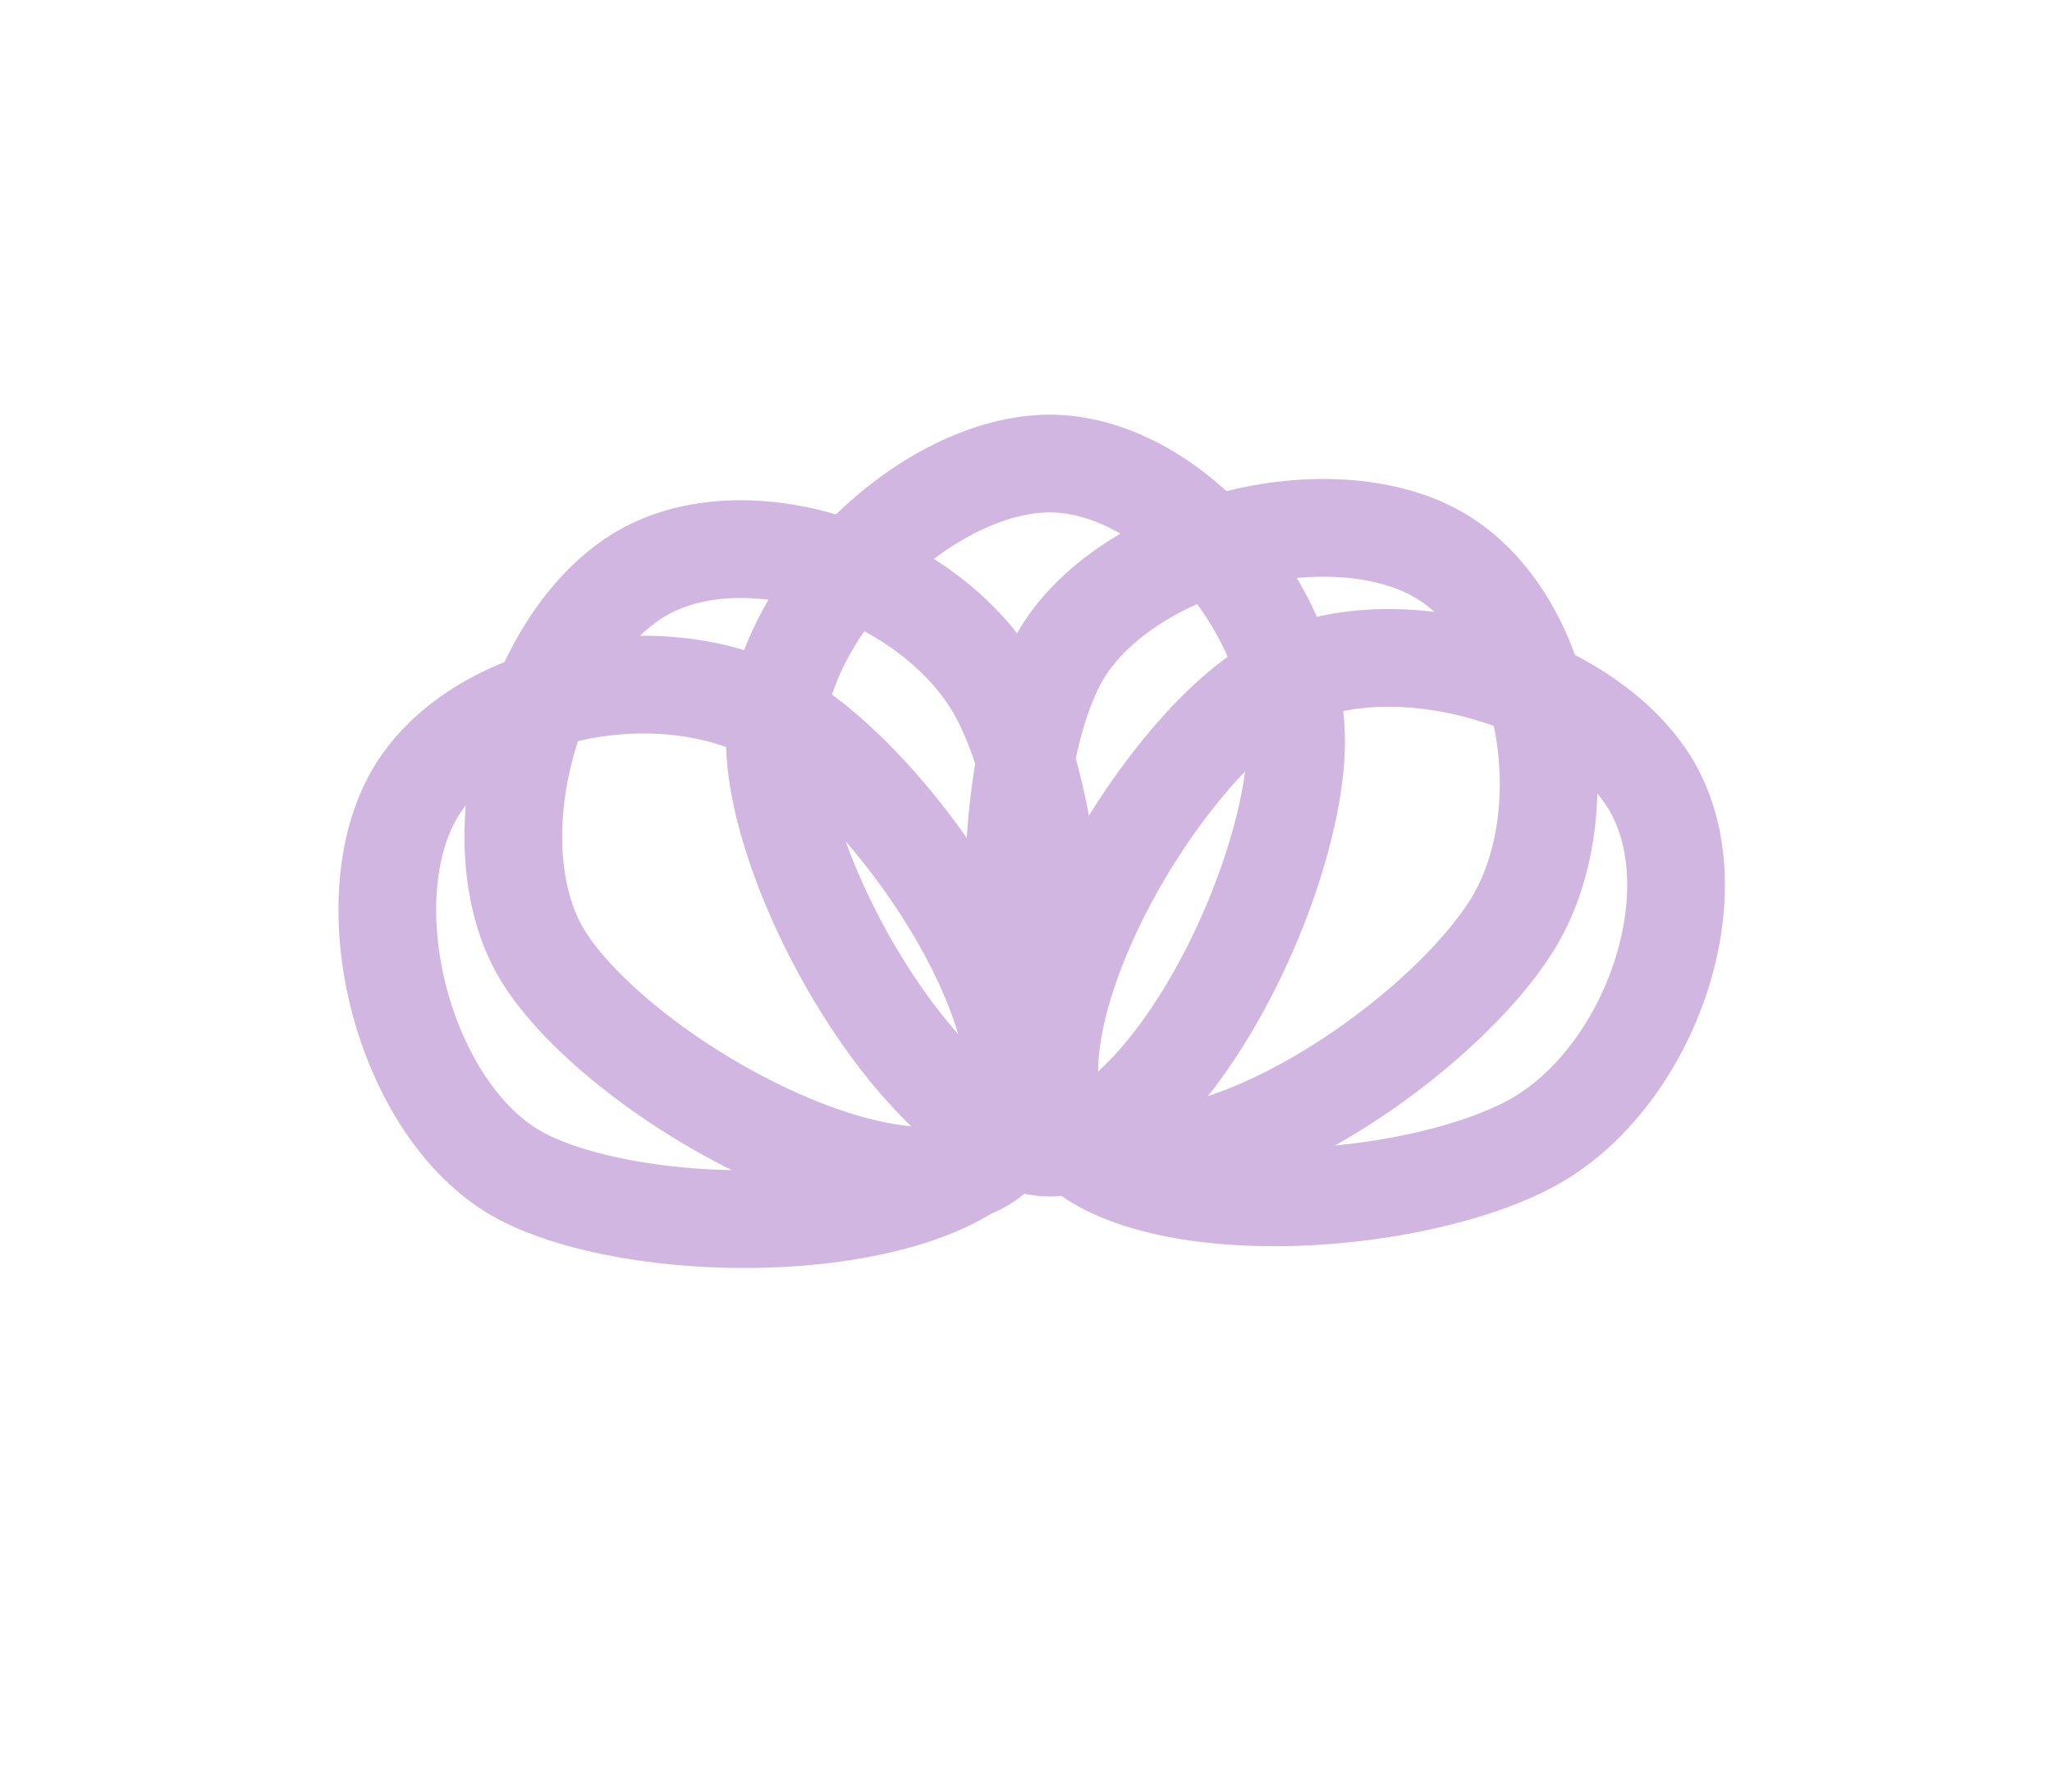 <svg width="63" height="55" viewBox="0 0 63 55" fill="none" xmlns="http://www.w3.org/2000/svg">
<path d="M39.793 22.767C39.793 24.829 38.807 28.058 37.207 30.8C36.417 32.153 35.526 33.303 34.617 34.096C33.697 34.9 32.887 35.23 32.225 35.23C31.546 35.23 30.672 34.886 29.656 34.062C28.66 33.253 27.661 32.088 26.768 30.731C24.947 27.966 23.793 24.766 23.793 22.767C23.793 20.876 24.856 18.726 26.577 17C28.301 15.272 30.424 14.23 32.225 14.23C33.992 14.23 35.881 15.24 37.379 16.935C38.871 18.623 39.793 20.791 39.793 22.767Z" stroke="#D1B6E1" stroke-width="3"/>
<path d="M30.573 21.145C31.599 22.922 32.348 26.202 32.319 29.375C32.304 30.94 32.1 32.382 31.702 33.525C31.3 34.682 30.757 35.381 30.171 35.719C29.572 36.065 28.631 36.207 27.334 36.007C26.061 35.811 24.609 35.308 23.154 34.587C20.187 33.117 17.588 30.936 16.595 29.216C15.656 27.589 15.51 25.202 16.152 22.844C16.794 20.483 18.129 18.509 19.708 17.597C21.259 16.701 23.416 16.625 25.567 17.332C27.71 18.038 29.591 19.445 30.573 21.145Z" stroke="#D1B6E1" stroke-width="3"/>
<path d="M23.902 22.032C25.679 23.058 27.968 25.524 29.529 28.286C30.299 29.649 30.843 31 31.07 32.189C31.3 33.392 31.179 34.269 30.841 34.855C30.495 35.454 29.752 36.047 28.529 36.523C27.327 36.989 25.819 37.28 24.198 37.383C20.893 37.593 17.553 37.004 15.832 36.01C14.206 35.072 12.886 33.077 12.262 30.714C11.639 28.348 11.807 25.971 12.719 24.392C13.614 22.841 15.444 21.696 17.66 21.233C19.87 20.773 22.202 21.05 23.902 22.032Z" stroke="#D1B6E1" stroke-width="3"/>
<path d="M46.531 28.216C45.505 29.992 43.039 32.282 40.276 33.843C38.913 34.613 37.562 35.156 36.374 35.384C35.171 35.614 34.294 35.493 33.708 35.154C33.108 34.809 32.515 34.065 32.04 32.842C31.573 31.641 31.283 30.132 31.18 28.511C30.97 25.207 31.559 21.866 32.552 20.145C33.491 18.519 35.486 17.199 37.849 16.576C40.214 15.952 42.592 16.12 44.171 17.032C45.722 17.928 46.867 19.757 47.329 21.974C47.79 24.183 47.512 26.515 46.531 28.216Z" stroke="#D1B6E1" stroke-width="3"/>
<path d="M47.169 35.01C45.393 36.036 42.112 36.786 38.939 36.756C37.374 36.742 35.932 36.537 34.789 36.14C33.633 35.737 32.933 35.194 32.595 34.608C32.249 34.009 32.107 33.069 32.307 31.772C32.503 30.498 33.006 29.047 33.727 27.591C35.198 24.625 37.378 22.026 39.099 21.032C40.725 20.093 43.113 19.947 45.471 20.589C47.831 21.232 49.806 22.566 50.717 24.145C51.613 25.696 51.69 27.853 50.982 30.004C50.276 32.148 48.87 34.029 47.169 35.01Z" stroke="#D1B6E1" stroke-width="3"/>
</svg>
